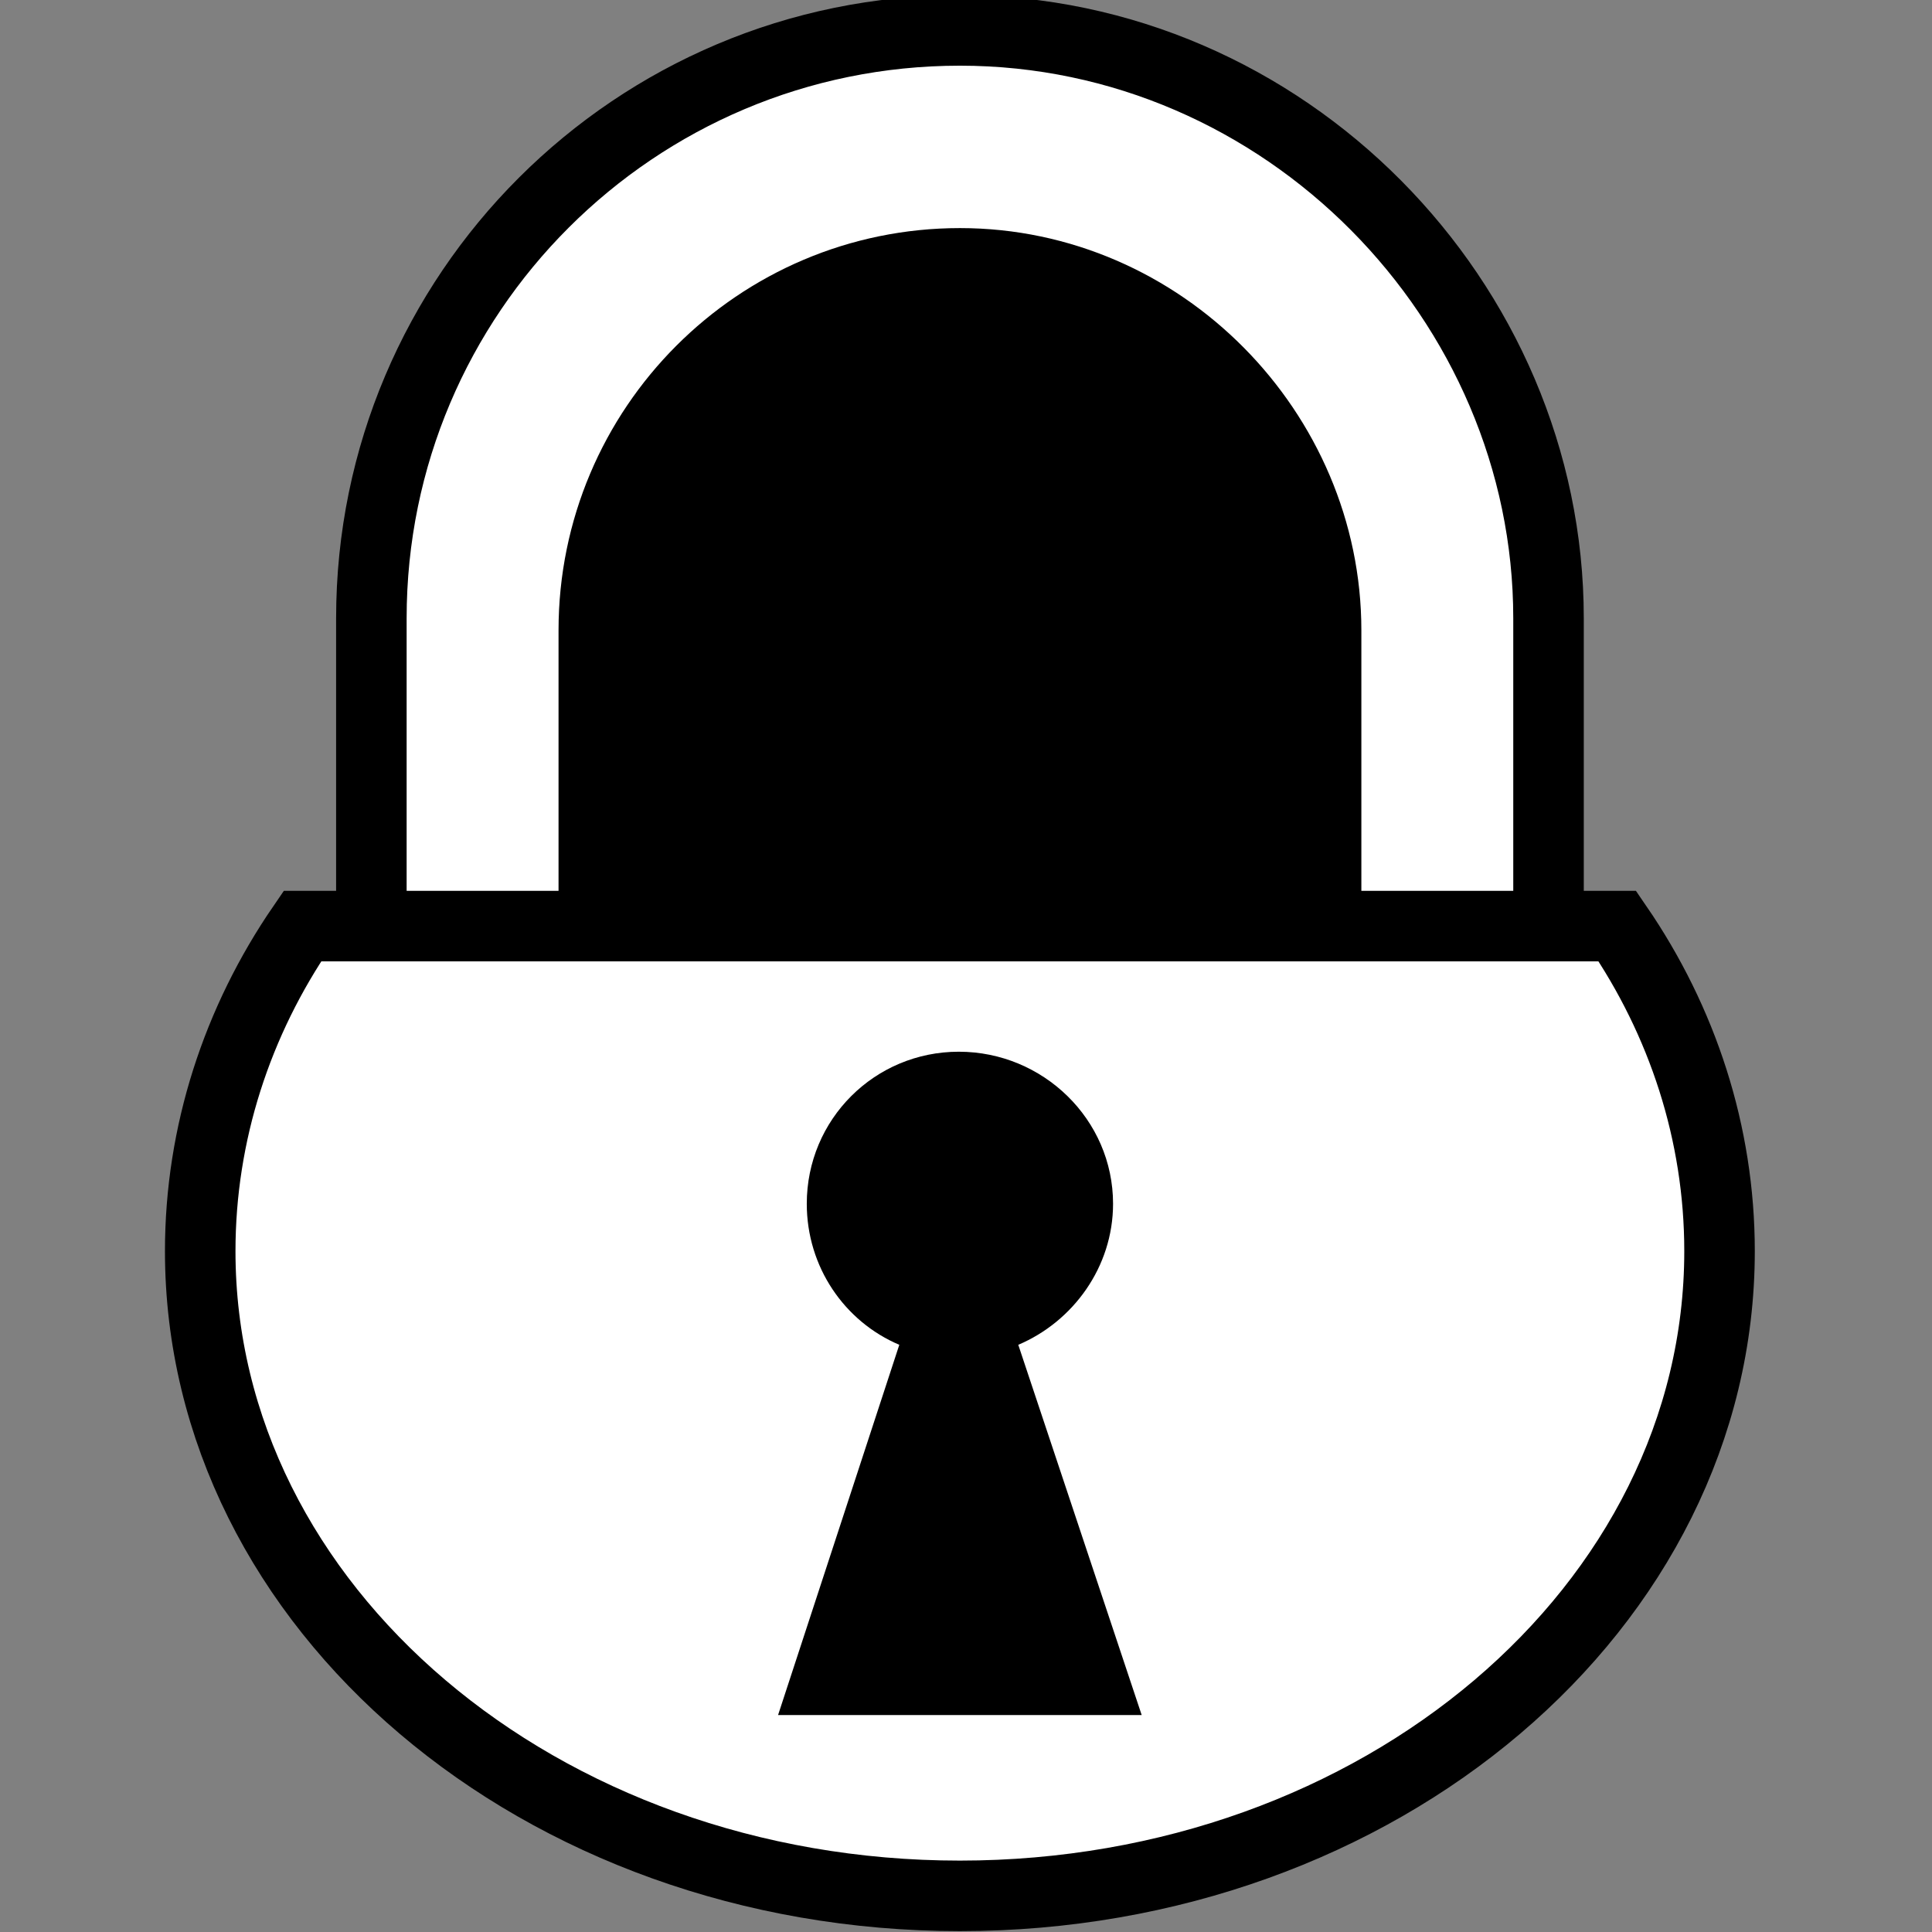 <svg viewBox="0 0 512 512" xmlns="http://www.w3.org/2000/svg">

<rect x="0" y="0" width="512" height="512" fill="#808080" stroke="none"/>

<g transform="matrix(18.689,0,0,18.689,-4645.635,-4111.443)">
<g transform="translate(.058)">
<path d="m253.784,238.731v-9.972c0-4.601 3.739-8.335 8.346-8.335s8.346,3.838 8.346,8.335v9.972" fill="#fff" stroke="#000"/>
<path d="m256.938,237.997v-9.068c0-2.871 2.326-5.202 5.192-5.202s5.192,2.395 5.192,5.202v9.068" stroke="#000"/>
</g>
<path d="m252.864,233.125c-.925,1.348-1.449,2.938-1.449,4.609 0,5.046 4.817,9.142 10.772,9.142s10.772-4.095 10.772-9.142c0-1.671-.524-3.26-1.449-4.609h-18.646z" fill="#fff" stroke="#000"/>
<path d="m262.172,234.906c-1.195,0-2.156.961-2.156,2.156 0,.896.535,1.671 1.312,2l-1.719,5.25h5.156l-1.75-5.25c.777-.329 1.344-1.103 1.344-2 0-1.195-.992-2.156-2.188-2.156z"/>
</g>
</svg>
